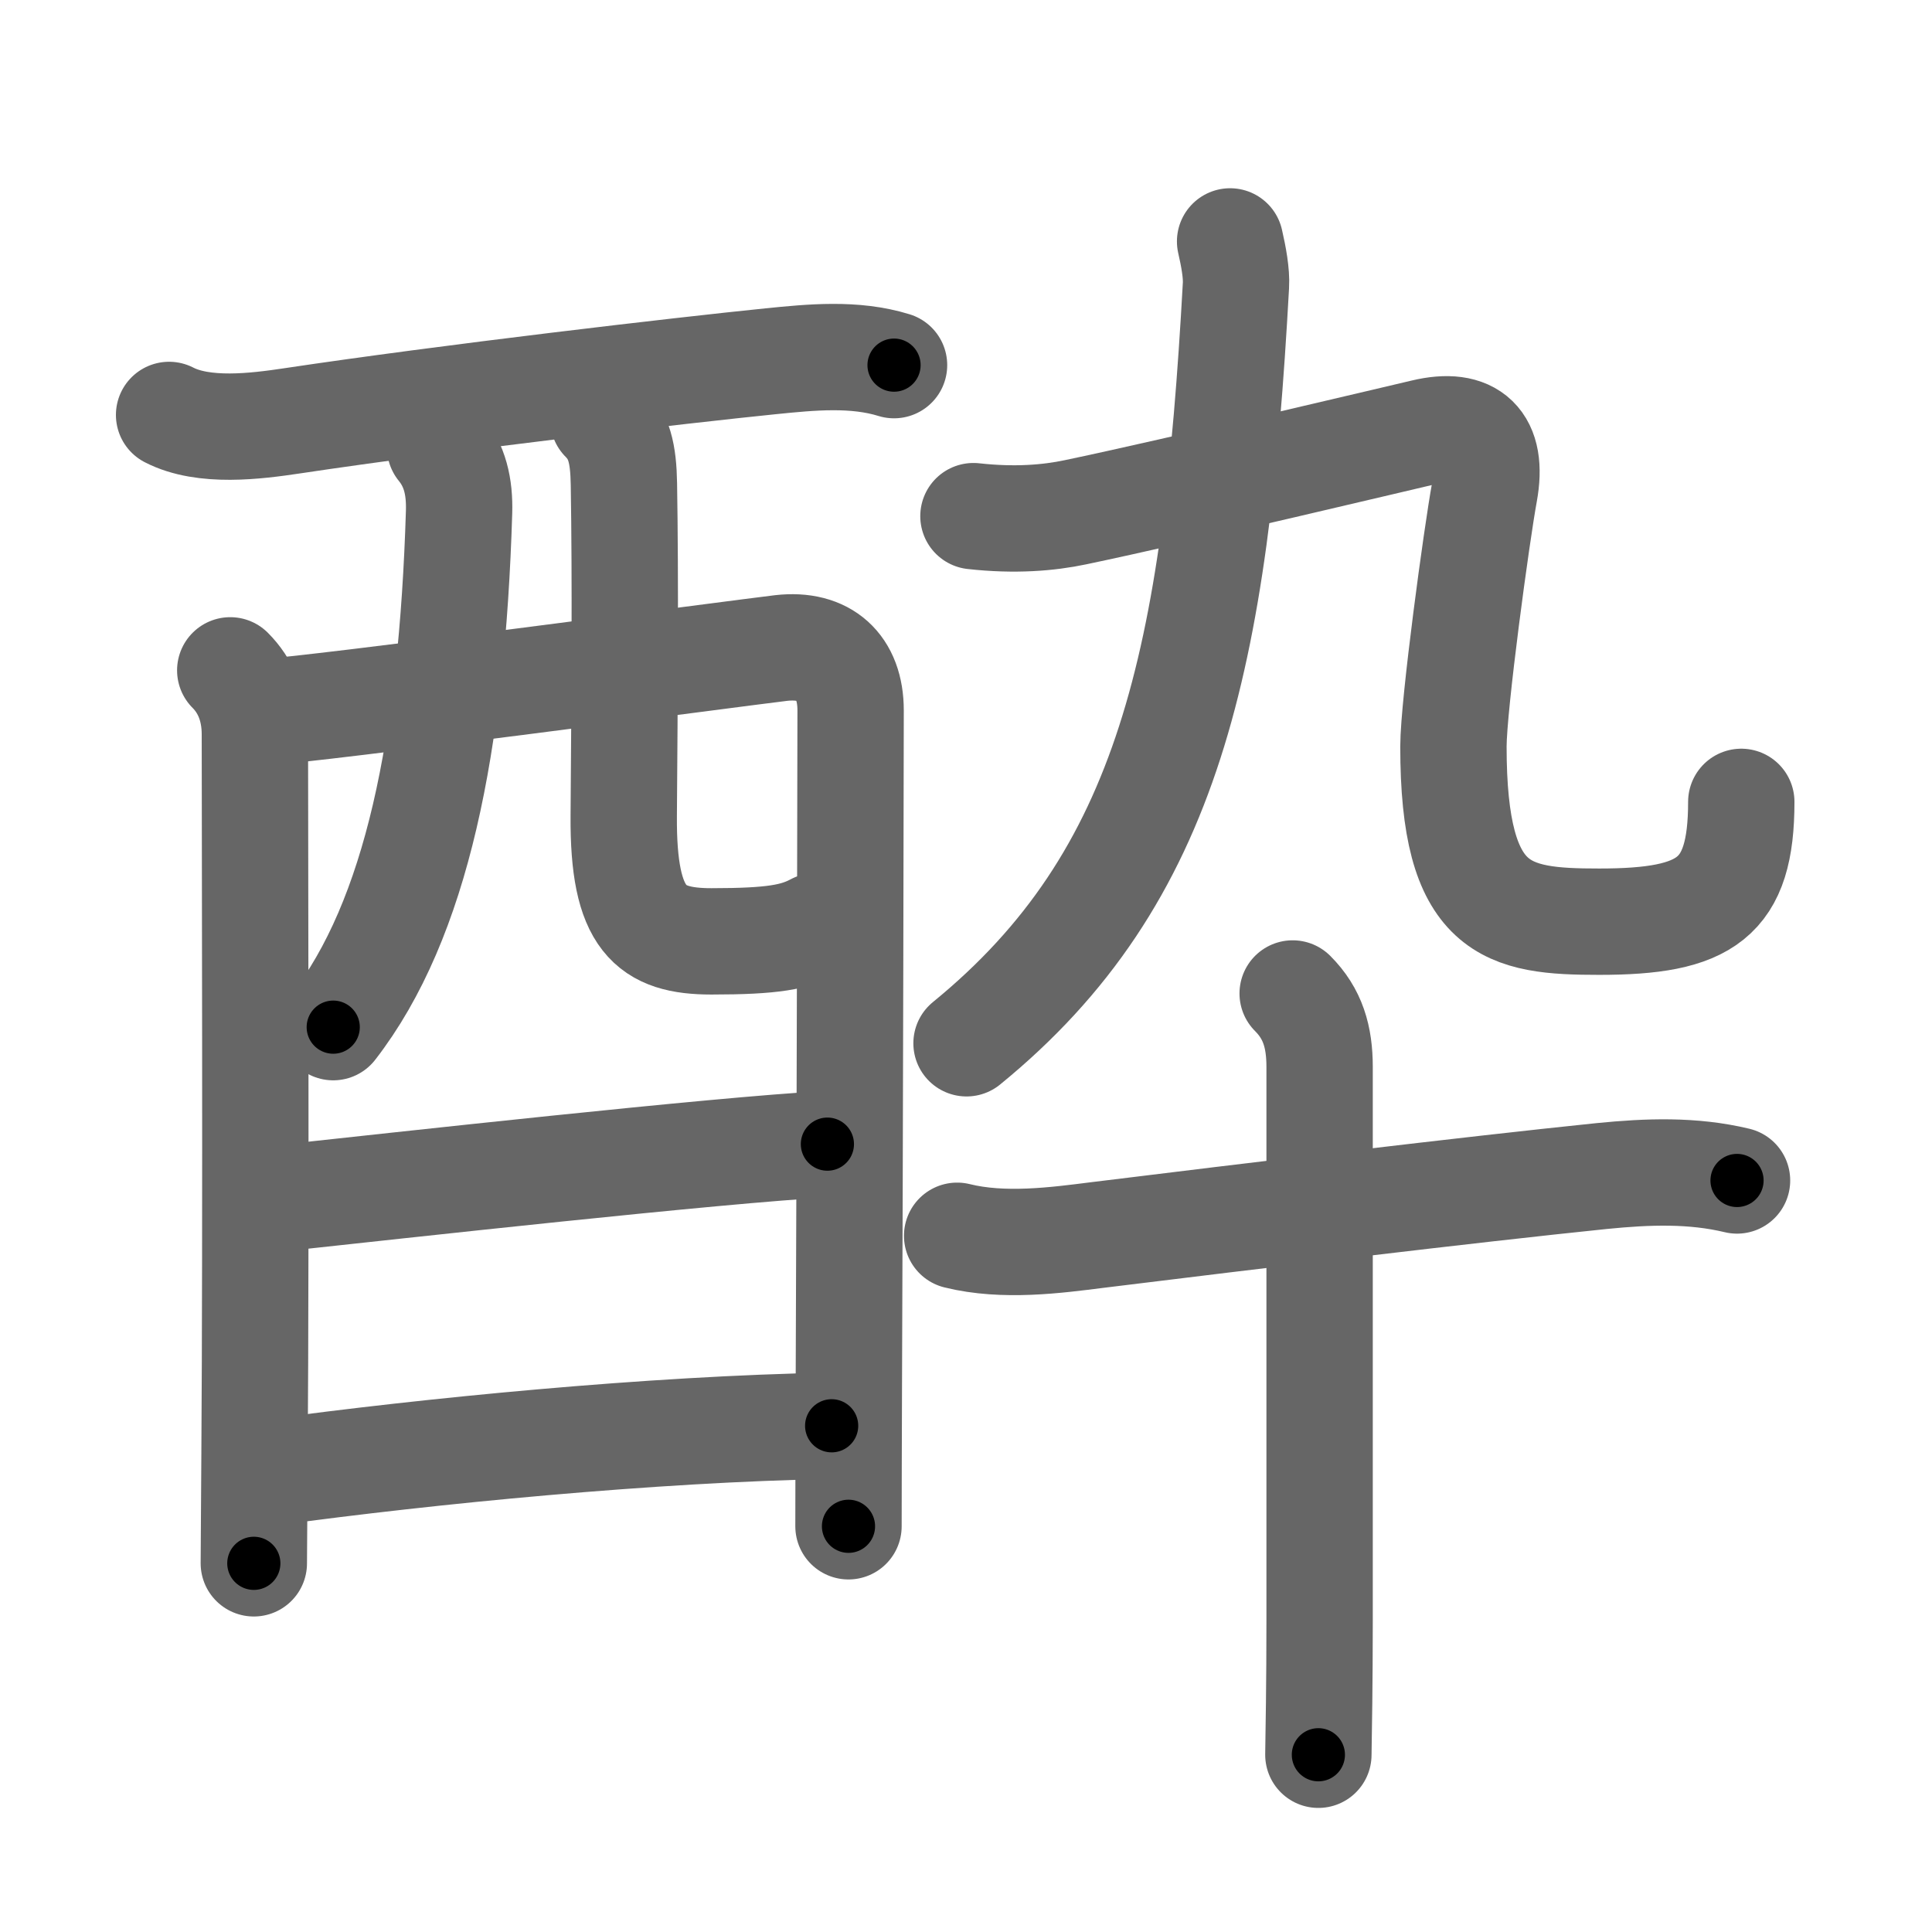 <svg xmlns="http://www.w3.org/2000/svg" viewBox="0 0 109 109" id="9154"><g fill="none" stroke="#666" stroke-width="6" stroke-linecap="round" stroke-linejoin="round"><g><g><g><path d="M9.54,23.41c1.96,1.01,4.89,0.64,6.96,0.33c8.73-1.31,21.97-2.85,27-3.36c2.28-0.23,4.71-0.47,6.94,0.22" /><path d="M12.99,37.82c0.85,0.85,1.39,2.05,1.39,3.61c0,4.57,0.07,28-0.02,40.57c-0.02,3.69-0.04,6.1-0.04,6.2" /><path d="M14.84,40.18c2.61-0.11,26.86-3.34,29.23-3.62c2.46-0.28,3.92,1.05,3.92,3.52c0,1.12-0.04,24.21-0.1,38.11c-0.01,3.3-0.02,6.08-0.02,7.92" /><path d="M24.83,25.24c0.84,1.03,1.11,2.22,1.07,3.64C25.5,42,23.5,51.88,18.8,57.95" /><path d="M34.04,23.66c0.9,0.9,1.13,1.93,1.16,3.65c0.09,5.47,0.04,11.98-0.01,18.73c-0.04,5.86,1.51,7.07,4.95,7.07c3.48,0,4.73-0.24,5.89-0.86" /></g><g><path d="M15.55,67.63c6.95-0.75,24.95-2.75,31.13-3.08" /></g><g><path d="M15.39,83.06c8.73-1.19,21.36-2.44,31.53-2.62" /></g></g><g p4:phon="卒/卆" xmlns:p4="http://kanjivg.tagaini.net"><g><path d="M69.4,13.62c0.2,0.87,0.37,1.8,0.33,2.48C68.57,37.18,66,49.5,54.53,58.86" /><g><path d="M54.92,29.12c2.33,0.26,4.25,0.1,5.76-0.22c5.6-1.17,19.12-4.39,19.65-4.51c2.67-0.64,3.94,0.54,3.42,3.38C83.32,30.1,82,39.79,82,42.12c0,9.36,3,9.88,8.23,9.88c6.02,0,8.01-1.3,8.01-6.76" /></g></g><g><path d="M54,69.72c2.62,0.65,5.6,0.25,7.89-0.04c8.61-1.06,20.98-2.56,28.48-3.33C92.98,66.09,95.5,66,98,66.6" /><path d="M72.93,56.05c1.14,1.14,1.52,2.45,1.52,4.15c0,0.63,0,26.79,0,31.17c0,3.59-0.05,6.41-0.07,7.63" /></g></g></g></g><g fill="none" stroke="#000" stroke-width="3" stroke-linecap="round" stroke-linejoin="round"><path d="M9.54,23.41c1.96,1.01,4.89,0.64,6.96,0.33c8.73-1.31,21.97-2.85,27-3.36c2.28-0.23,4.71-0.47,6.94,0.22" stroke-dasharray="41.278" stroke-dashoffset="41.278"><animate attributeName="stroke-dashoffset" values="41.278;41.278;0" dur="0.413s" fill="freeze" begin="0s;9154.click" /></path><path d="M12.99,37.82c0.85,0.85,1.39,2.05,1.39,3.61c0,4.57,0.07,28-0.02,40.57c-0.02,3.69-0.04,6.1-0.04,6.2" stroke-dasharray="50.745" stroke-dashoffset="50.745"><animate attributeName="stroke-dashoffset" values="50.745" fill="freeze" begin="9154.click" /><animate attributeName="stroke-dashoffset" values="50.745;50.745;0" keyTimes="0;0.449;1" dur="0.92s" fill="freeze" begin="0s;9154.click" /></path><path d="M14.84,40.18c2.61-0.11,26.86-3.34,29.23-3.62c2.46-0.28,3.92,1.05,3.92,3.52c0,1.12-0.04,24.21-0.1,38.11c-0.01,3.3-0.02,6.08-0.02,7.92" stroke-dasharray="81.62" stroke-dashoffset="81.62"><animate attributeName="stroke-dashoffset" values="81.62" fill="freeze" begin="9154.click" /><animate attributeName="stroke-dashoffset" values="81.62;81.62;0" keyTimes="0;0.6;1" dur="1.534s" fill="freeze" begin="0s;9154.click" /></path><path d="M24.83,25.24c0.84,1.03,1.11,2.22,1.07,3.64C25.5,42,23.5,51.88,18.8,57.95" stroke-dasharray="34.261" stroke-dashoffset="34.261"><animate attributeName="stroke-dashoffset" values="34.261" fill="freeze" begin="9154.click" /><animate attributeName="stroke-dashoffset" values="34.261;34.261;0" keyTimes="0;0.817;1" dur="1.877s" fill="freeze" begin="0s;9154.click" /></path><path d="M34.04,23.66c0.9,0.9,1.13,1.93,1.16,3.65c0.09,5.47,0.04,11.98-0.01,18.73c-0.04,5.86,1.51,7.07,4.95,7.07c3.48,0,4.73-0.24,5.89-0.86" stroke-dasharray="38.796" stroke-dashoffset="38.796"><animate attributeName="stroke-dashoffset" values="38.796" fill="freeze" begin="9154.click" /><animate attributeName="stroke-dashoffset" values="38.796;38.796;0" keyTimes="0;0.829;1" dur="2.265s" fill="freeze" begin="0s;9154.click" /></path><path d="M15.55,67.63c6.95-0.75,24.95-2.75,31.13-3.08" stroke-dasharray="31.285" stroke-dashoffset="31.285"><animate attributeName="stroke-dashoffset" values="31.285" fill="freeze" begin="9154.click" /><animate attributeName="stroke-dashoffset" values="31.285;31.285;0" keyTimes="0;0.879;1" dur="2.578s" fill="freeze" begin="0s;9154.click" /></path><path d="M15.39,83.06c8.73-1.19,21.36-2.44,31.53-2.62" stroke-dasharray="31.656" stroke-dashoffset="31.656"><animate attributeName="stroke-dashoffset" values="31.656" fill="freeze" begin="9154.click" /><animate attributeName="stroke-dashoffset" values="31.656;31.656;0" keyTimes="0;0.891;1" dur="2.895s" fill="freeze" begin="0s;9154.click" /></path><path d="M69.4,13.62c0.2,0.87,0.37,1.8,0.33,2.48C68.57,37.18,66,49.5,54.53,58.86" stroke-dasharray="49.424" stroke-dashoffset="49.424"><animate attributeName="stroke-dashoffset" values="49.424" fill="freeze" begin="9154.click" /><animate attributeName="stroke-dashoffset" values="49.424;49.424;0" keyTimes="0;0.854;1" dur="3.389s" fill="freeze" begin="0s;9154.click" /></path><path d="M54.92,29.12c2.33,0.26,4.25,0.1,5.76-0.22c5.6-1.17,19.12-4.39,19.65-4.51c2.67-0.64,3.94,0.54,3.42,3.38C83.32,30.1,82,39.79,82,42.12c0,9.36,3,9.88,8.23,9.88c6.02,0,8.01-1.3,8.01-6.76" stroke-dasharray="74.385" stroke-dashoffset="74.385"><animate attributeName="stroke-dashoffset" values="74.385" fill="freeze" begin="9154.click" /><animate attributeName="stroke-dashoffset" values="74.385;74.385;0" keyTimes="0;0.858;1" dur="3.948s" fill="freeze" begin="0s;9154.click" /></path><path d="M54,69.72c2.62,0.65,5.6,0.25,7.89-0.04c8.61-1.06,20.98-2.56,28.48-3.33C92.98,66.09,95.5,66,98,66.6" stroke-dasharray="44.283" stroke-dashoffset="44.283"><animate attributeName="stroke-dashoffset" values="44.283" fill="freeze" begin="9154.click" /><animate attributeName="stroke-dashoffset" values="44.283;44.283;0" keyTimes="0;0.899;1" dur="4.391s" fill="freeze" begin="0s;9154.click" /></path><path d="M72.93,56.05c1.14,1.14,1.52,2.45,1.52,4.15c0,0.63,0,26.79,0,31.17c0,3.59-0.05,6.41-0.07,7.63" stroke-dasharray="43.352" stroke-dashoffset="43.352"><animate attributeName="stroke-dashoffset" values="43.352" fill="freeze" begin="9154.click" /><animate attributeName="stroke-dashoffset" values="43.352;43.352;0" keyTimes="0;0.91;1" dur="4.825s" fill="freeze" begin="0s;9154.click" /></path></g></svg>